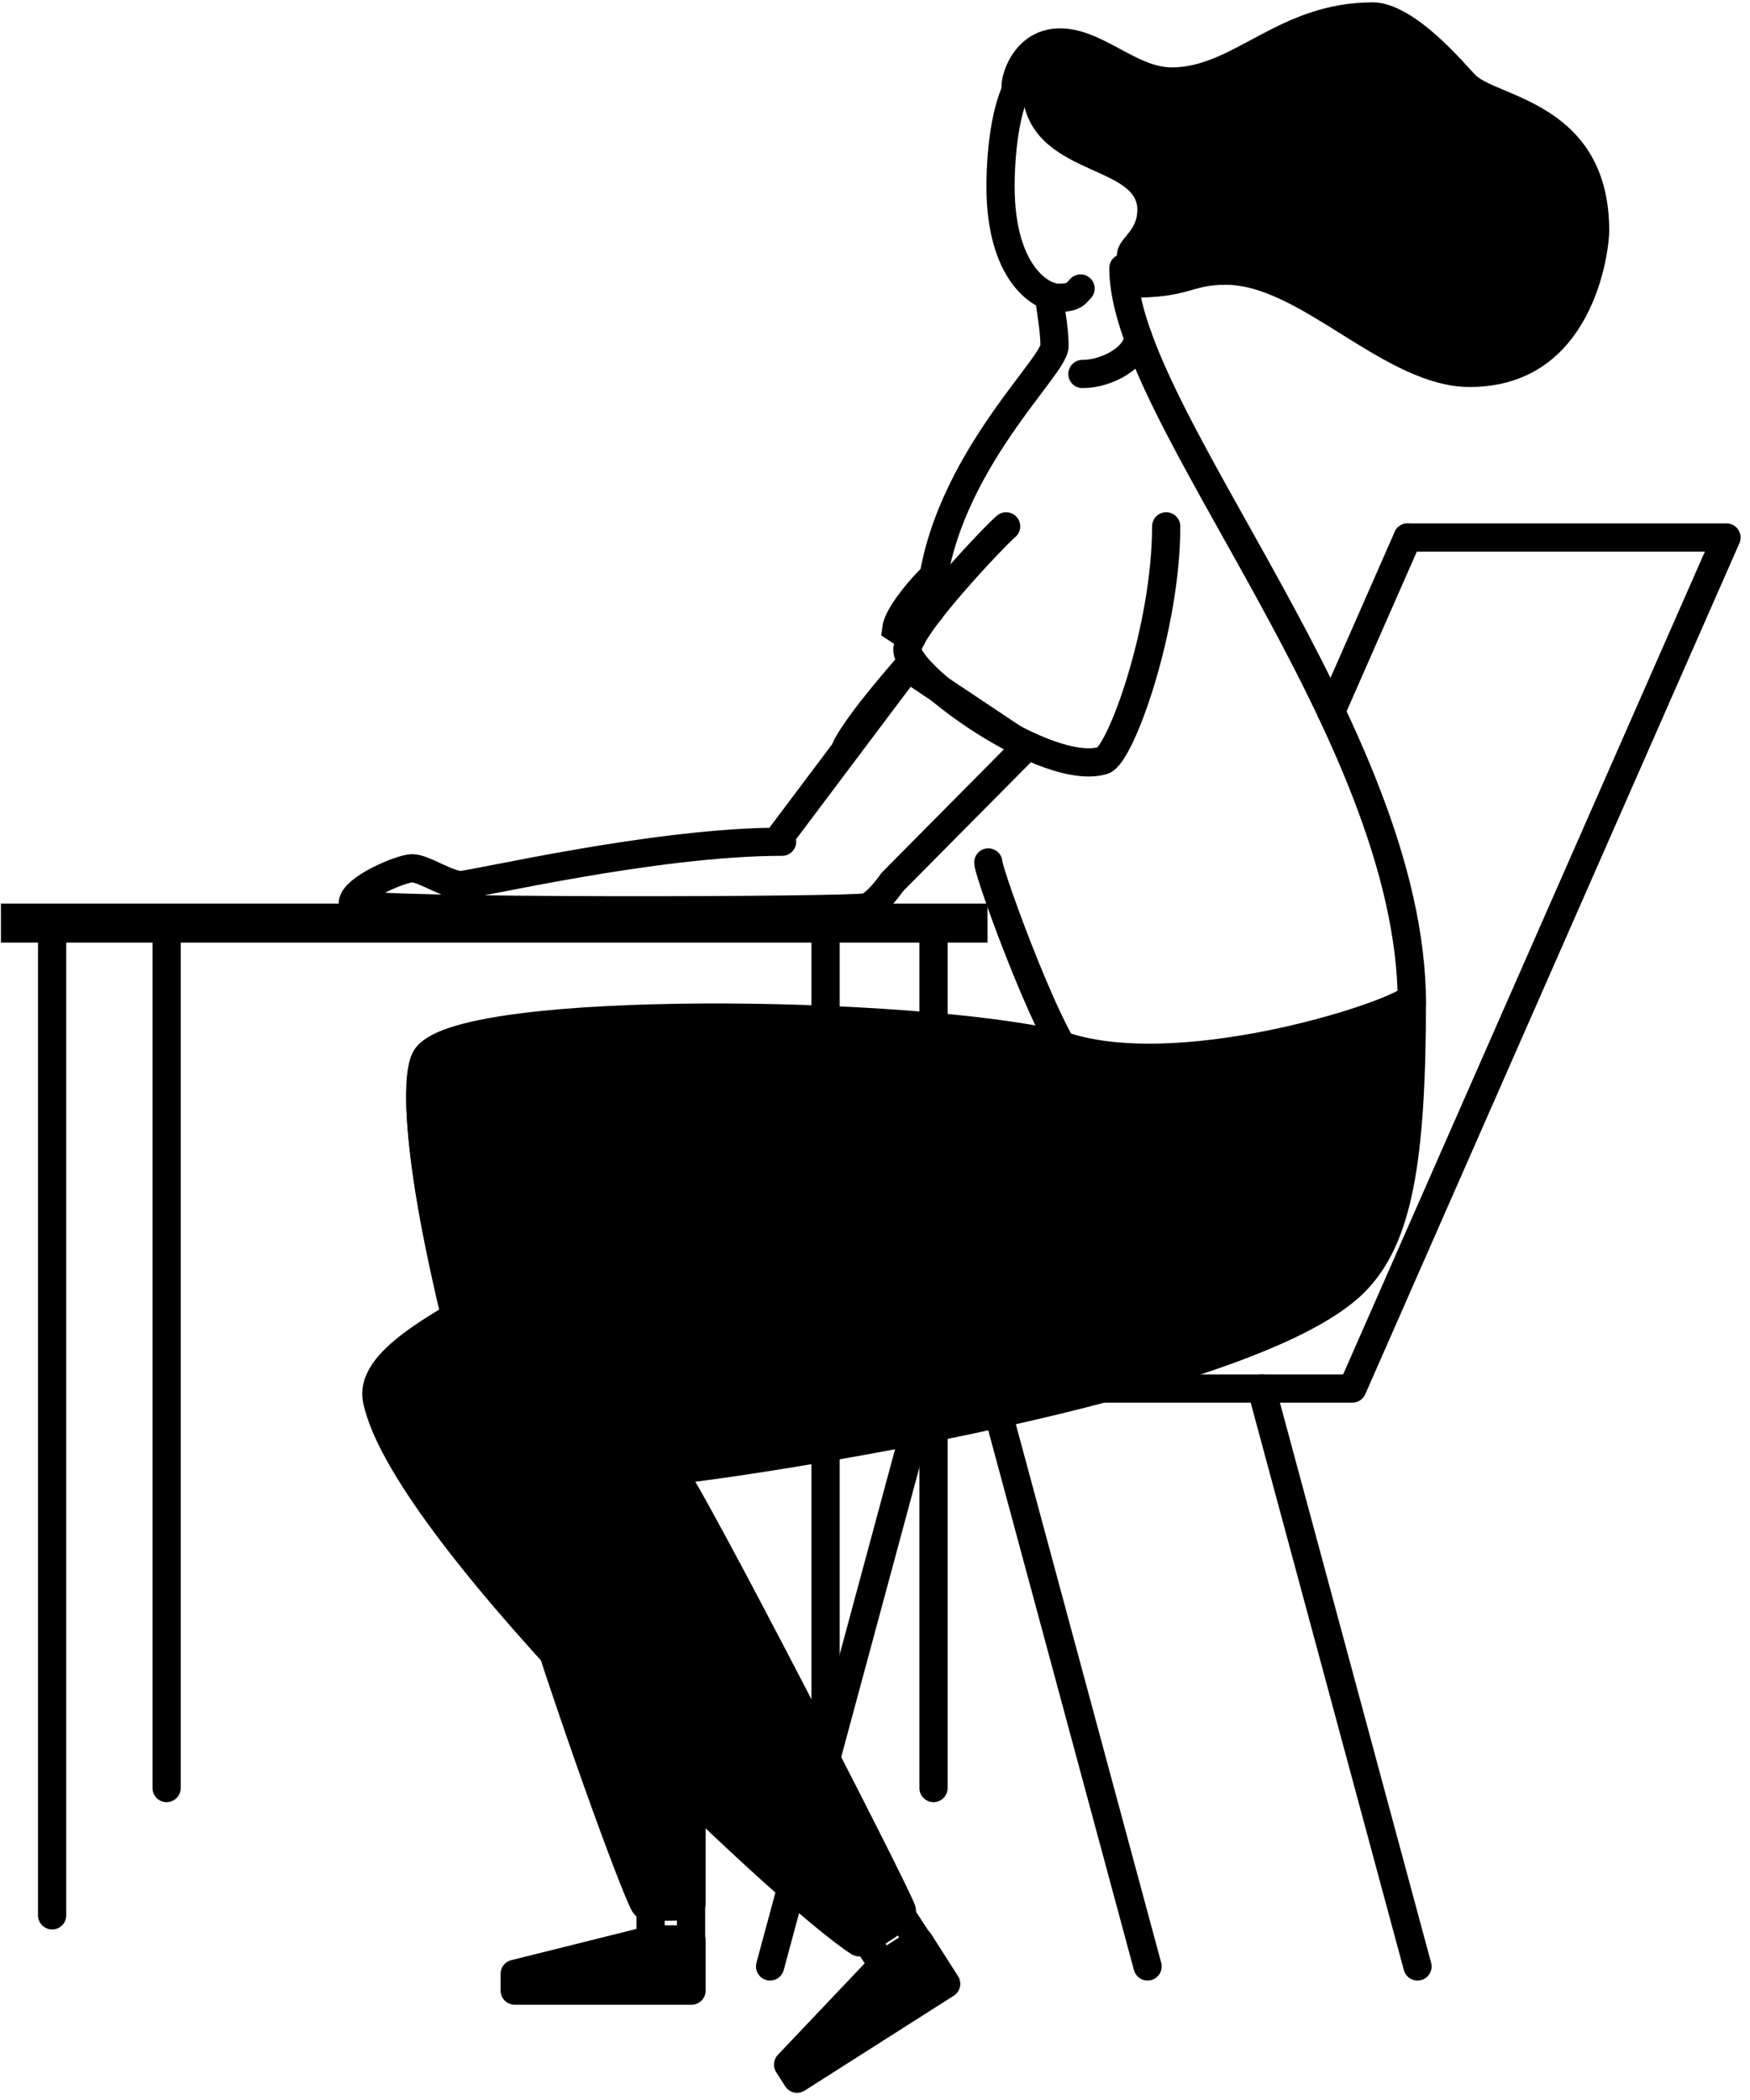 
<svg width="155px" height="186px" viewBox="0 0 155 186" version="1.1" xmlns="http://www.w3.org/2000/svg" xmlns:xlink="http://www.w3.org/1999/xlink">
    <g id="Welcome" stroke="none" stroke-width="1" fill="none" fill-rule="evenodd">
        <g id="Macbook-Air" transform="translate(-901, -850)">
            <g id="drawing-woman-monochrome" transform="translate(977.5, 942.5) scale(-1, 1) translate(-977.5, -942.5) translate(901, 850)">
                <g id="Vector" transform="translate(0, 0.127)">
                    <path d="M59.106,2.386 C55.397,2.386 52.429,5.843 49.214,5.843 C43.691,5.843 39.734,0.082 31.408,0.082 C27.698,0.082 23.164,5.678 22.34,6.501 C20.362,8.476 10.469,9.052 10.469,20.326 C10.469,22.136 11.871,34.15 22.835,34.15 C30.336,34.15 37.755,25.098 44.433,25.098 C47.648,25.098 47.483,26.25 53.006,26.25 C53.418,25.181 54.078,23.864 54.078,22.547 C54.078,20.902 52.264,20.572 52.264,18.433 C52.264,14.318 62.486,15.47 62.486,7.406 C62.981,7.406 63.475,8.723 63.475,9.381 C63.805,9.381 64.3,8.394 64.3,7.571 C64.3,5.925 62.816,2.386 59.106,2.386 Z" id="Path" fill="#000000" fill-rule="nonzero"></path>
                    <path d="M62.074,6.501 C63.887,8.147 64.382,13.249 64.382,16.376 C64.382,24.111 60.755,26.25 59.271,26.25 C57.787,26.25 57.705,25.839 57.293,25.428" id="Path" stroke="#000000" stroke-width="2.5" stroke-linecap="round"></path>
                    <path d="M60.028,26.106 C60.028,27.238 59.601,28.719 59.601,30.53 C59.601,32.465 70.215,41.834 70.634,53.984" id="Path" stroke="#000000" stroke-width="2.5" stroke-linecap="round"></path>
                    <path d="M53.501,23.617 C53.501,36.619 27.946,64.597 27.946,88.791" id="Path" stroke="#000000" stroke-width="2.5" stroke-linecap="round"></path>
                    <path d="M57.128,32.998 C54.82,32.998 52.203,31.395 52.203,29.728" id="Path" stroke="#000000" stroke-width="2.5" stroke-linecap="round"></path>
                    <path d="M49.709,46.494 C49.709,55.546 53.759,66.765 55.314,67.231 C60.26,68.712 72.296,59.989 72.626,57.521 C72.874,55.661 64.547,46.987 63.887,46.494" id="Path" stroke="#000000" stroke-width="2.5" stroke-linecap="round"></path>
                    <path d="M70.314,50.921 C70.974,51.431 73.447,54.229 73.611,55.546 C73.117,55.875 72.246,56.342 72.246,56.342" id="Path" stroke="#000000" stroke-width="2.5" stroke-linecap="round"></path>
                    <path d="M72.19,58.437 C72.79,59.166 76.698,63.511 78.042,66.029" id="Path" stroke="#000000" stroke-width="2.5" stroke-linecap="round" stroke-linejoin="round"></path>
                    <path d="M83.728,74.425 C95.048,74.425 111.04,78.258 112.195,78.258 C113.349,78.258 115.492,76.776 116.481,76.776 C117.47,76.776 121.757,78.587 121.757,79.903 C120.438,80.726 77.242,80.562 76.253,80.233 C75.263,79.903 73.964,77.991 73.964,77.991 L62.109,66.029 L72.631,59.005 L83.728,73.77" id="Path" stroke="#000000" stroke-width="2.5" stroke-linecap="round" stroke-linejoin="round"></path>
                    <path d="M65.464,76.261 C65.464,77.27 59.271,94.222 57.457,94.222" id="Path" stroke="#000000" stroke-width="2.5" stroke-linecap="round" stroke-linejoin="round"></path>
                    <path d="M27.946,88.297 C30.089,90.107 49.049,96.032 59.106,92.411 C72.626,89.284 111.37,88.791 115.162,93.399 C117.048,95.692 114.173,111.832 112.359,116.275 C115.657,118.25 120.211,120.945 119.614,123.846 C117.141,135.86 83.177,167.953 76.912,171.903 C75.593,171.245 73.12,169.764 73.12,169.106 C73.12,168.447 92.41,130.923 93.564,130.1 C87.959,129.606 42.454,122.859 33.057,113.478 C29.182,109.61 27.946,102.78 27.946,88.297 Z" id="Path" stroke="#000000" stroke-width="2.5" fill="#000000" fill-rule="nonzero" stroke-linecap="round" stroke-linejoin="round"></path>
                    <path d="M115.779,96.816 C115.779,115.946 96.779,167.707 95.872,168.612 C94.883,168.776 92.163,168.859 91.751,168.447 L91.751,158.243" id="Path" stroke="#000000" stroke-width="2.5" fill="#000000" fill-rule="nonzero" stroke-linecap="round" stroke-linejoin="round"></path>
                    <polygon id="Path" stroke="#000000" stroke-width="2.5" fill="#000000" fill-rule="nonzero" stroke-linecap="round" stroke-linejoin="round" points="91.751 171.739 91.751 176.182 107.413 176.182 107.413 174.701 95.543 171.739"></polygon>
                    <polygon id="Path" stroke="#000000" stroke-width="2.5" fill="#000000" fill-rule="nonzero" stroke-linecap="round" stroke-linejoin="round" points="71.589 171.834 69.195 175.582 82.401 183.987 83.199 182.738 74.785 173.868"></polygon>
                    <polygon id="Rectangle" stroke="#000000" stroke-width="2.5" stroke-linecap="round" stroke-linejoin="round" transform="translate(74.083, 171.572) rotate(33.17) translate(-74.083, -171.572) " points="72.182 170.009 75.986 170.006 75.983 173.135 72.18 173.138"></polygon>
                    <rect id="Rectangle" stroke="#000000" stroke-width="2.5" stroke-linecap="round" stroke-linejoin="round" x="91.793" y="168.526" width="3.584" height="3.127"></rect>
                    <polyline id="Path" stroke="#000000" stroke-width="2.5" stroke-linecap="round" stroke-linejoin="round" points="28.326 47.481 0.082 47.481 33.221 122.859 58.282 122.859"></polyline>
                    <path d="M28.326,47.481 L35.103,62.894" id="Path" stroke="#000000" stroke-width="2.5" stroke-linecap="round" stroke-linejoin="round"></path>
                    <path d="M41.267,122.859 L27.451,174.043" id="Path" stroke="#000000" stroke-width="2.5" stroke-linecap="round" stroke-linejoin="round"></path>
                    <path d="M65.173,122.859 L51.357,174.043" id="Path" stroke="#000000" stroke-width="2.5" stroke-linecap="round" stroke-linejoin="round"></path>
                    <path d="M70.977,122.859 L84.793,174.043" id="Path" stroke="#000000" stroke-width="2.5" stroke-linecap="round" stroke-linejoin="round"></path>
                    <rect id="Rectangle" fill="#000000" fill-rule="nonzero" x="65.536" y="79.903" width="87.381" height="3.456"></rect>
                    <path d="M148.384,169.517 L148.384,82.619" id="Path" stroke="#000000" stroke-width="2.5" stroke-linecap="round" stroke-linejoin="round"></path>
                    <path d="M79.88,169.599 L79.88,82.701" id="Path" stroke="#000000" stroke-width="2.5" stroke-linecap="round" stroke-linejoin="round"></path>
                    <path d="M138.244,158.243 L138.244,82.701" id="Path" stroke="#000000" stroke-width="2.5" stroke-linecap="round" stroke-linejoin="round"></path>
                    <path d="M70.317,158.243 L70.317,82.701" id="Path" stroke="#000000" stroke-width="2.5" stroke-linecap="round" stroke-linejoin="round"></path>
                </g>
            </g>
        </g>
    </g>
</svg>
